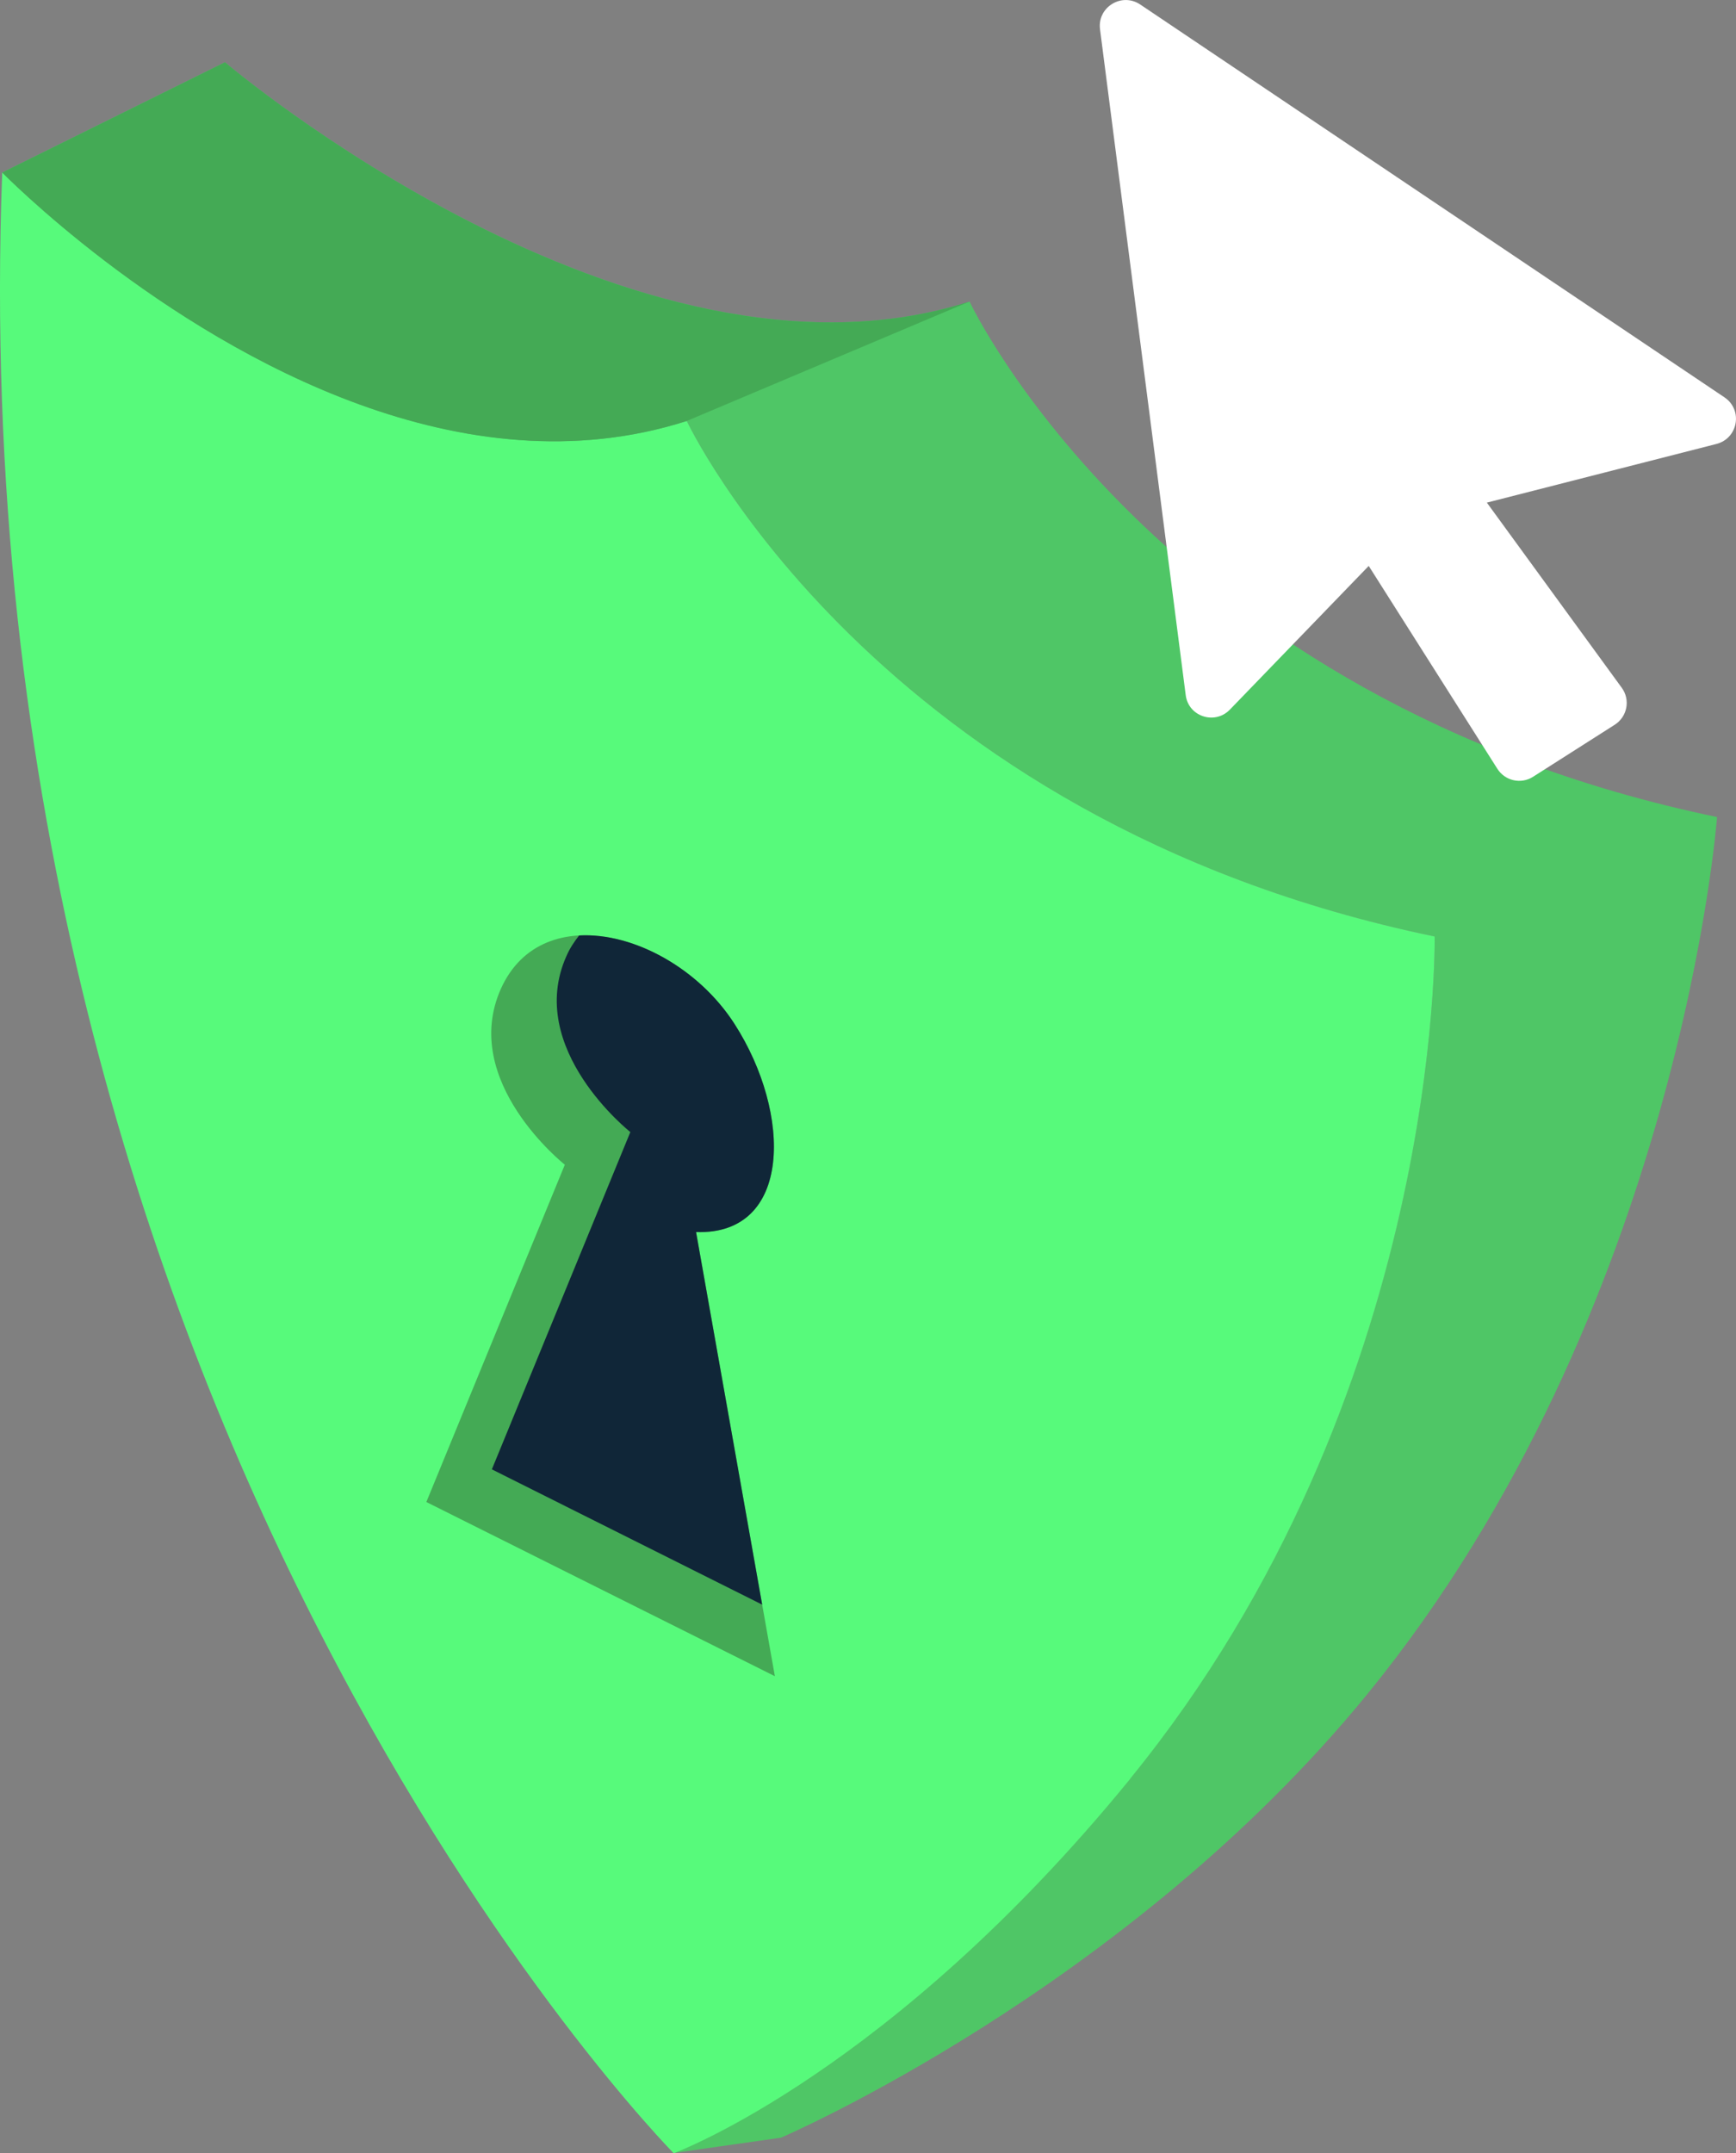 <?xml version="1.0" encoding="UTF-8"?><svg id="Capa_13" xmlns="http://www.w3.org/2000/svg" viewBox="0 0 86.12 106.8"><rect x="0" y="0" width="86.12" height="106.8" fill="#808080" stroke="none"/><defs><style>.cls-1{fill:#fff;}.cls-2{fill:#102638;}.cls-3{fill:#4fc666;}.cls-4{fill:#4a5;}.cls-5{fill:#57fa7b;}</style></defs><g><path class="cls-3" d="M85.2,40.53c-27.83-5.77-37.1-25.57-37.1-25.57C31.38,20.31,11.16,3.09,11.16,3.09L.11,8.56s1.92,1.96,5.09,4.38c6.35,4.84,17.72,11.51,28.87,7.94,0,0,9.28,19.81,37.1,25.57,0,0,.42,22.73-15.13,41.78-5.92,7.25-11.51,11.87-15.67,14.68-4.24,2.88-6.97,3.88-6.97,3.88l5.34-.76s17.13-7.35,29.09-22c15.54-19.05,17.35-43.51,17.35-43.51Z"/><path class="cls-5" d="M56.06,88.24c-5.92,7.25-11.52,11.87-15.67,14.68-4.24,2.88-6.97,3.88-6.97,3.88C33.42,106.8-2.23,70.73,.11,8.55c0,0,1.93,1.97,5.09,4.39,6.34,4.83,17.72,11.5,28.87,7.94,0,0,9.27,19.8,37.1,25.57,0,0,.42,22.73-15.11,41.78Z"/><path class="cls-4" d="M34.54,61.11c4.76,.16,4.76-5.87,1.9-10.32-2.86-4.44-9.52-6.35-11.59-1.75-2.06,4.6,3.17,8.73,3.17,8.73l-6.87,16.73,17.29,8.64-3.91-22.04Z"/><path class="cls-2" d="M34.54,61.11c4.76,.16,4.76-5.87,1.9-10.32-1.77-2.76-5.01-4.54-7.71-4.39-.24,.3-.46,.63-.63,1.02-2.06,4.6,3.17,8.73,3.17,8.73l-6.87,16.73,13.41,6.71-3.28-18.48Z"/><path class="cls-4" d="M34.07,20.88l14.02-5.92C31.38,20.31,11.16,3.09,11.16,3.09L.11,8.56s1.92,1.96,5.09,4.38c6.35,4.84,17.72,11.51,28.87,7.94,0,0,0,0,0,0Z"/></g><path class="cls-1" d="M73.76,24.93l6.69,9.18c.44,.6,.28,1.44-.35,1.84l-4.05,2.58c-.6,.38-1.39,.2-1.77-.4l-6.38-10.06-6.89,7.13c-.75,.77-2.06,.34-2.19-.73L54.57,1.45c-.14-1.09,1.07-1.84,1.99-1.23l28.99,19.49c.92,.62,.68,2.03-.4,2.31l-11.39,2.91Z"/></svg>